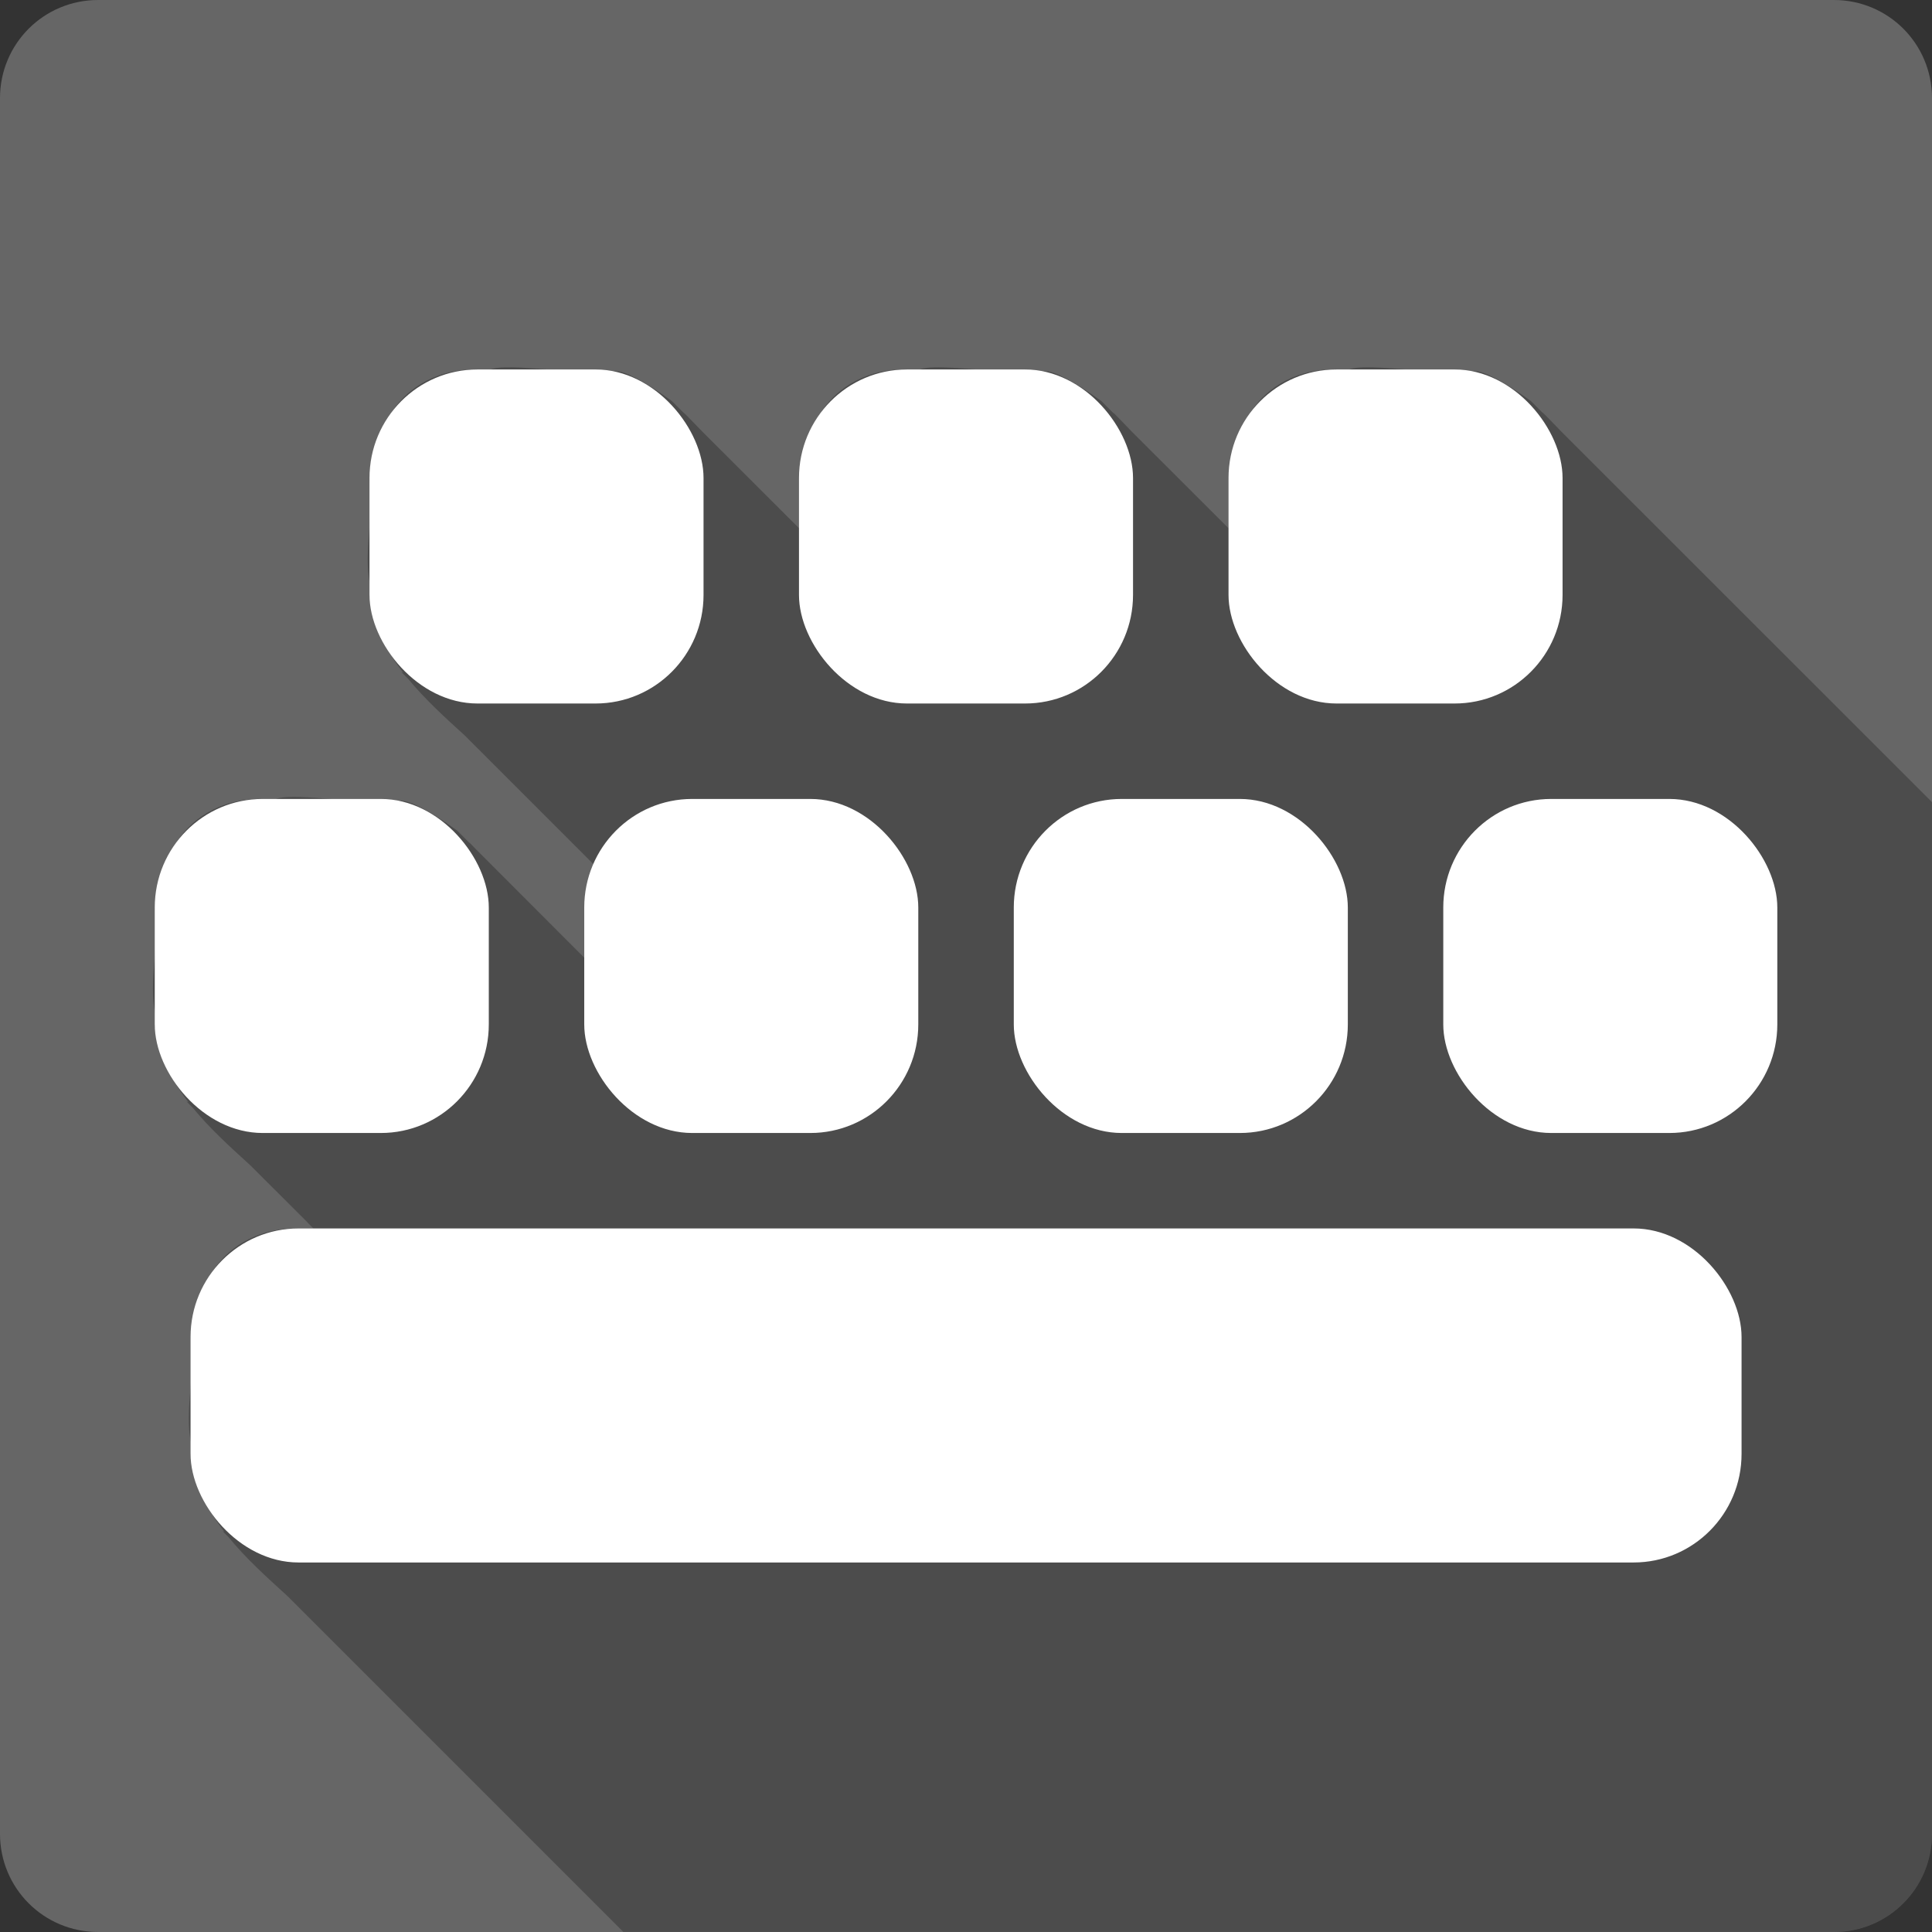 <?xml version="1.0" encoding="UTF-8" standalone="no"?>
<!-- Created with Inkscape (http://www.inkscape.org/) -->

<svg
   xmlns:dc="http://purl.org/dc/elements/1.1/"
   xmlns:cc="http://creativecommons.org/ns#"
   xmlns:rdf="http://www.w3.org/1999/02/22-rdf-syntax-ns#"
   xmlns:svg="http://www.w3.org/2000/svg"
   xmlns="http://www.w3.org/2000/svg"
   xmlns:sodipodi="http://sodipodi.sourceforge.net/DTD/sodipodi-0.dtd"
   xmlns:inkscape="http://www.inkscape.org/namespaces/inkscape"
   version="1.1"
   width="100%"
   height="100%"
   viewBox="0 0 512 512"
   id="svg2"
   inkscape:version="0.48.5 r10040"
   sodipodi:docname="klavaro.svg">
  <rect x="0" y="0" width="512" height="512" fill="#333333" stroke="none"/>
  <sodipodi:namedview
     pagecolor="#ffffff"
     bordercolor="#666666"
     borderopacity="1"
     objecttolerance="10"
     gridtolerance="10"
     guidetolerance="10"
     inkscape:pageopacity="0"
     inkscape:pageshadow="2"
     inkscape:window-width="640"
     inkscape:window-height="480"
     id="namedview16"
     showgrid="false"
     inkscape:zoom="0.4609375"
     inkscape:cx="256"
     inkscape:cy="256"
     inkscape:window-x="56"
     inkscape:window-y="0"
     inkscape:window-maximized="0"
     inkscape:current-layer="svg2" />
  <defs
     id="defs28" />
  <path
     d="M 26,0 C 11.603,0 0,11.603 0,26 v 460 c 0,14.397 11.603,26 26,26 h 460 c 14.397,0 26,-11.603 26,-26 V 26 C 512,11.603 500.397,0 486,0 H 26"
     inkscape:connector-curvature="0"
     id="path4"
     style="fill:#666666" />
  <path
     d="m 135.41,97.34 c -5.244,-0.071 -8.438,0.71 -5.344,4.094 l -3.531,-3.531 c -20.491,-0.338 -30.939,18.275 -24.781,32.625 l -3.844,-3.844 c 1.838,10.548 -3.347,24.01 2.094,33.06 L 97.91,157.65 c 0.949,8.01 4.352,14.666 8.969,20.656 -0.18,-0.071 -0.351,-0.148 -0.531,-0.219 l 1.813,1.813 c 4.412,5.371 9.732,10.223 15.06,15.06 l 34.531,34.531 c -1.371,4.845 -1.136,10.09 0.906,14.844 l -3.844,-3.844 c 0.718,4.127 0.377,8.701 0,13.281 l -28.75,-28.781 c -0.975,-1.019 -1.519,-1.605 -1.781,-1.75 l -3.156,-3.156 c -15.557,-11.147 -18.651,-8.901 -14.625,-2.75 l -5.594,-5.594 c -6.771,2.207 -35.13,-4.537 -27.75,3.531 l -3.531,-3.531 c -20.493,-0.349 -30.939,18.25 -24.781,32.594 l -3.844,-3.844 c 1.837,10.556 -3.347,24.03 2.094,33.09 l -2.094,-2.094 c 0.948,7.985 4.335,14.647 8.938,20.625 -0.178,-0.071 -0.352,-0.149 -0.531,-0.219 l 1.719,1.719 c 4.435,5.422 9.814,10.309 15.188,15.188 l 15.16,15.13 c 0.005,0.006 -0.005,0.025 0,0.031 l 1.594,1.594 h -3.969 c -20.49,-0.333 -30.914,18.278 -24.75,32.625 l -3.844,-3.844 c 1.838,10.548 -3.347,24.01 2.094,33.06 l -2.094,-2.094 c 0.945,8.01 4.352,14.664 8.969,20.656 -0.18,-0.071 -0.351,-0.148 -0.531,-0.219 l 1.594,1.594 c 4.544,5.584 10.1,10.609 15.625,15.625 l 89.03,89.03 h 320.81 c 14.397,0 26,-11.603 26,-26 v -273.41 l -98.22,-98.19 c -3.03,-3.093 -4.502,-4.744 -4.969,-5 l -3.156,-3.156 c -15.554,-11.148 -18.624,-8.901 -14.594,-2.75 l -5.594,-5.594 c -6.771,2.207 -35.13,-4.537 -27.75,3.531 l -3.531,-3.531 c -20.491,-0.338 -30.939,18.275 -24.781,32.625 l -3.844,-3.844 c 0.721,4.136 0.379,8.721 0,13.313 L 299.94,114.388 c -3.107,-3.174 -4.575,-4.847 -5,-5.03 l -3.125,-3.125 c -15.553,-11.14 -18.602,-8.904 -14.563,-2.75 l -5.594,-5.594 c -6.789,2.203 -35.11,-4.532 -27.75,3.531 l -3.563,-3.531 c -20.491,-0.338 -30.939,18.275 -24.781,32.625 l -3.844,-3.844 c 0.719,4.127 0.378,8.7 0,13.281 l -25.594,-25.563 c -3.03,-3.093 -4.502,-4.744 -4.969,-5 l -3.156,-3.156 c -15.554,-11.148 -18.624,-8.901 -14.594,-2.75 l -5.594,-5.594 c -3.932,1.281 -15.14,-0.464 -22.406,-0.563"
     inkscape:connector-curvature="0"
     id="path6"
     style="opacity:0.25" />
  <g
     transform="matrix(1.314,0,0,1.314,749.14,-59.65)"
     id="g8"
     style="fill:#ffffff">
    <rect
       width="67.37"
       height="67.37"
       rx="21.776"
       ry="21.895"
       x="-538.91"
       y="206.53"
       id="rect10"
       style="fill:#ffffff" />
    <rect
       width="67.37"
       height="67.37"
       rx="21.776"
       ry="21.895"
       x="-452.29"
       y="206.53"
       id="rect12"
       style="fill:#ffffff" />
    <rect
       width="67.37"
       height="67.37"
       rx="21.776"
       ry="21.895"
       x="-365.66"
       y="206.53"
       id="rect14"
       style="fill:#ffffff" />
    <rect
       width="67.37"
       height="67.37"
       rx="21.776"
       ry="21.895"
       x="-279.04"
       y="206.53"
       id="rect16"
       style="fill:#ffffff" />
    <rect
       width="67.37"
       height="67.37"
       rx="21.776"
       ry="21.895"
       x="-495.6"
       y="119.91"
       id="rect18"
       style="fill:#ffffff" />
    <rect
       width="67.37"
       height="67.37"
       rx="21.776"
       ry="21.895"
       x="-408.98"
       y="119.91"
       id="rect20"
       style="fill:#ffffff" />
    <rect
       width="67.37"
       height="67.37"
       rx="21.776"
       ry="21.895"
       x="-322.35"
       y="119.91"
       id="rect22"
       style="fill:#ffffff" />
    <rect
       width="312.81"
       height="67.37"
       rx="21.776"
       ry="21.895"
       x="-531.69"
       y="293.15"
       id="rect24"
       style="fill:#ffffff" />
  </g>
</svg>
